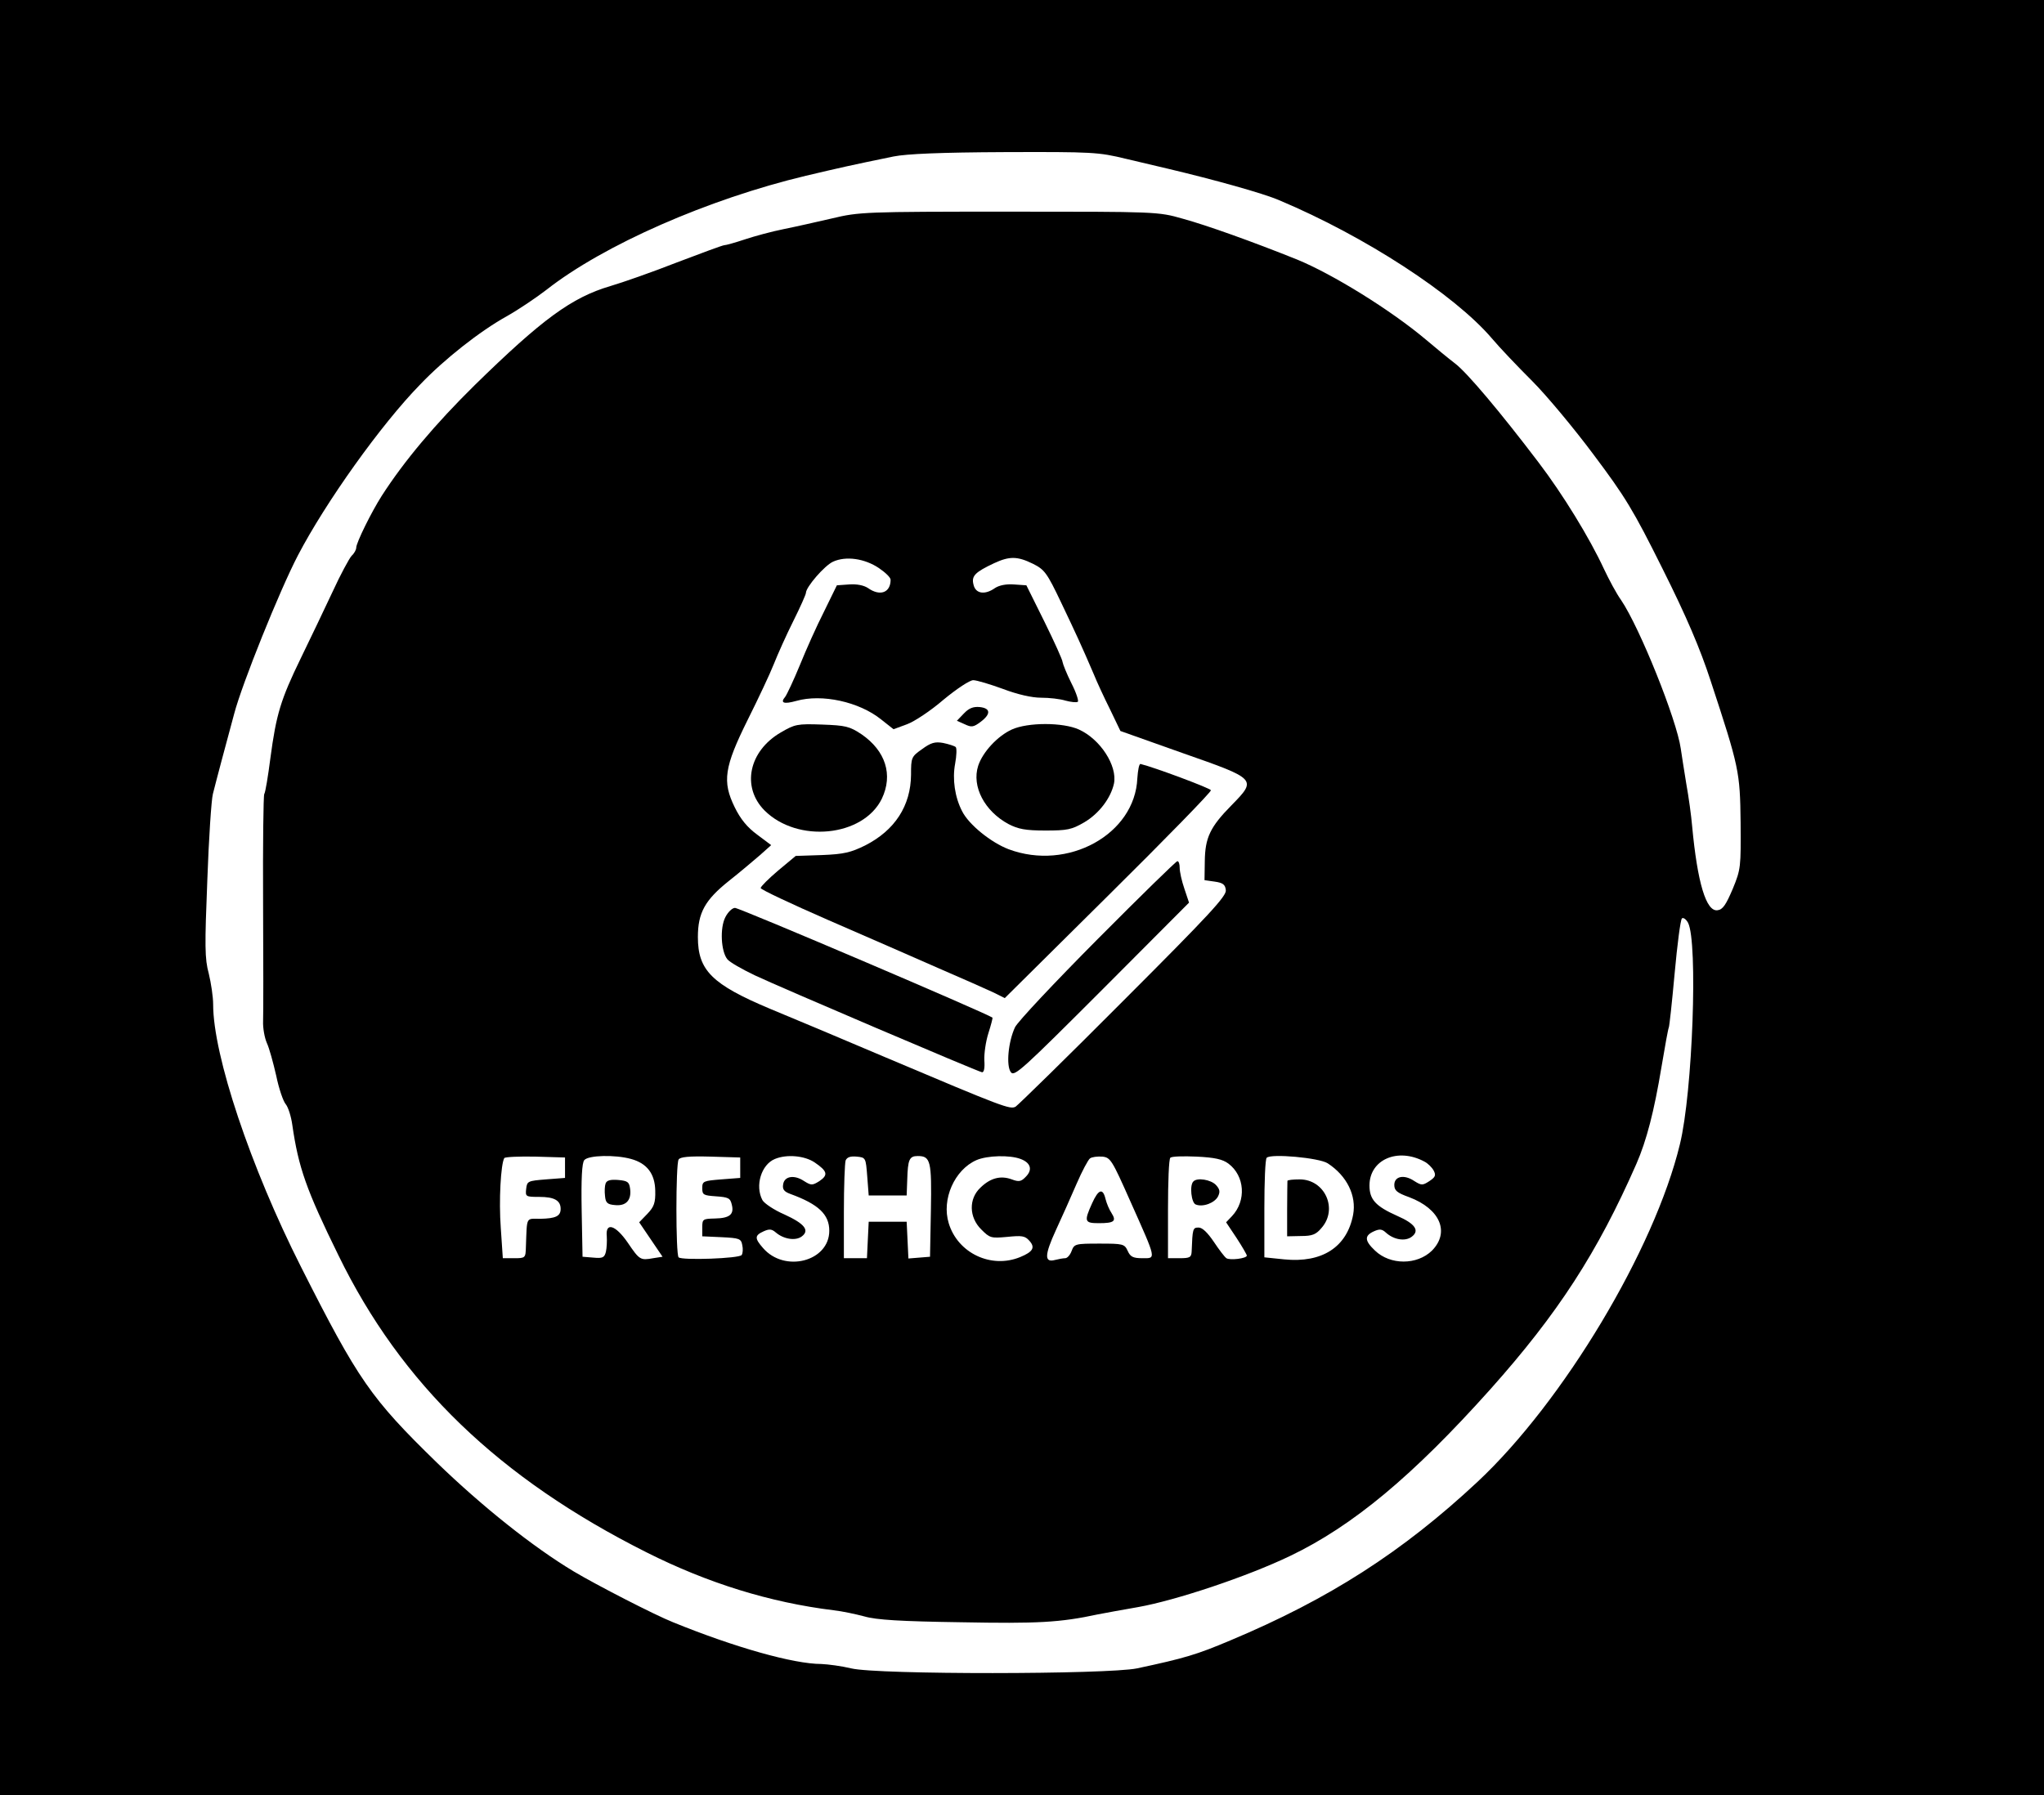  <svg version="1.0" xmlns="http://www.w3.org/2000/svg" width="700pt" height="615pt" viewBox="0 0 700 615" preserveAspectRatio="xMidYMid meet">
<g transform="translate(0,615) scale(0.1,-0.1)" fill="#000000" stroke="none">
<path d="M0 3075 l0 -3075 3500 0 3500 0 0 3075 0 3075 -3500 0 -3500 0 0
-3075z m3856 2531 c54 -13 119 -28 144 -34 156 -37 326 -84 381 -108 293 -123
600 -323 728 -473 26 -31 88 -96 138 -146 49 -49 144 -163 211 -253 108 -144
135 -188 236 -391 82 -164 128 -272 164 -382 98 -298 101 -312 103 -487 1
-152 1 -159 -27 -227 -23 -54 -34 -71 -52 -73 -39 -6 -69 95 -87 288 -3 36
-12 101 -20 145 -7 44 -16 99 -19 121 -14 99 -140 413 -204 508 -16 22 -42 71
-59 107 -49 106 -141 256 -224 365 -132 174 -246 309 -286 339 -21 16 -66 53
-99 81 -121 102 -320 225 -442 275 -152 61 -308 117 -392 140 -84 24 -89 24
-595 24 -494 0 -513 -1 -605 -23 -52 -12 -127 -29 -167 -37 -40 -8 -99 -24
-132 -35 -33 -11 -65 -20 -71 -20 -5 0 -78 -27 -162 -59 -84 -33 -187 -69
-228 -81 -132 -39 -233 -113 -464 -339 -135 -133 -242 -260 -319 -380 -35 -55
-87 -160 -87 -177 0 -7 -7 -20 -16 -28 -8 -9 -38 -64 -65 -123 -28 -60 -77
-162 -109 -228 -69 -142 -84 -192 -104 -342 -8 -62 -17 -117 -21 -123 -3 -5
-5 -173 -4 -372 1 -200 1 -382 0 -406 -1 -23 5 -57 13 -75 8 -17 22 -68 32
-112 9 -44 24 -88 33 -98 8 -10 18 -41 22 -70 21 -146 48 -223 158 -447 215
-441 550 -764 1056 -1018 209 -105 421 -171 640 -198 28 -3 75 -13 105 -21 41
-12 125 -17 330 -20 264 -5 340 -1 470 27 25 5 87 16 138 25 129 23 372 104
520 175 215 103 421 275 685 570 233 261 368 470 501 773 35 80 61 181 86 332
12 72 23 132 25 135 2 3 11 86 20 185 9 99 20 184 25 189 4 4 14 -2 21 -15 34
-65 16 -580 -28 -759 -87 -360 -399 -881 -693 -1156 -258 -241 -510 -402 -846
-543 -116 -49 -156 -61 -320 -96 -102 -21 -889 -22 -979 0 -33 8 -79 14 -102
15 -95 0 -297 57 -508 143 -63 25 -263 128 -340 174 -140 84 -314 223 -468
372 -227 221 -270 283 -466 671 -173 342 -301 725 -301 899 0 26 -7 73 -15
106 -14 51 -14 94 -5 320 5 143 14 276 19 295 5 19 18 71 30 115 12 44 31 116
43 160 27 103 156 423 218 542 96 184 286 450 419 586 83 87 205 183 297 234
39 22 100 63 135 90 196 154 554 311 889 391 119 28 149 35 300 66 45 9 161
14 381 15 301 1 321 0 415 -23z m-846 -1402 c22 -15 40 -32 40 -40 0 -44 -36
-58 -78 -28 -14 9 -38 14 -64 12 l-42 -3 -44 -90 c-25 -49 -62 -132 -83 -184
-21 -51 -44 -100 -50 -108 -18 -21 -5 -26 38 -14 88 25 215 -3 290 -63 l43
-34 46 17 c25 9 81 46 125 84 46 38 90 67 102 67 12 0 58 -14 102 -30 50 -19
99 -30 130 -30 28 0 65 -4 84 -10 19 -5 37 -7 42 -4 4 2 -5 31 -22 64 -16 32
-29 65 -30 72 0 7 -28 69 -62 138 l-62 125 -43 3 c-26 2 -50 -3 -64 -12 -35
-25 -67 -20 -74 11 -8 30 5 43 71 74 52 24 79 24 132 -2 40 -20 48 -30 97
-133 51 -107 70 -148 112 -246 10 -25 35 -79 55 -119 l36 -75 214 -76 c254
-89 254 -89 166 -179 -73 -74 -90 -111 -91 -191 l-1 -65 35 -5 c28 -4 36 -10
38 -29 3 -20 -55 -83 -350 -378 -194 -195 -361 -358 -370 -364 -19 -10 -39 -3
-443 168 -143 61 -322 136 -397 167 -200 84 -248 132 -248 246 0 83 24 127
107 193 38 30 85 70 106 88 l38 34 -48 36 c-34 25 -57 53 -77 94 -43 88 -36
137 45 300 36 72 76 157 89 190 13 33 43 100 67 148 24 48 43 91 43 96 0 20
64 94 93 107 44 20 108 11 157 -22z m1868 -2033 c12 -6 26 -20 32 -31 8 -16 6
-22 -15 -36 -23 -15 -27 -15 -51 0 -35 24 -69 17 -69 -13 0 -19 9 -27 51 -42
106 -40 140 -120 78 -183 -51 -50 -143 -50 -195 0 -36 34 -37 51 -4 66 20 9
28 8 42 -5 27 -24 65 -30 87 -14 29 21 13 45 -49 72 -74 33 -95 56 -95 104 0
89 97 131 188 82z m-2943 -21 l0 -35 -65 -5 c-62 -5 -65 -6 -68 -32 -3 -27 -2
-28 45 -28 51 0 73 -12 73 -41 0 -25 -17 -33 -70 -34 -50 0 -45 10 -49 -97 -1
-37 -2 -38 -40 -38 l-39 0 -7 104 c-7 93 0 218 12 239 3 4 50 6 106 5 l102 -3
0 -35z m226 30 c55 -15 82 -51 83 -109 1 -41 -4 -55 -27 -79 l-28 -29 40 -59
40 -59 -32 -5 c-44 -8 -47 -6 -87 53 -42 61 -77 72 -72 22 1 -16 0 -40 -3 -53
-5 -20 -11 -23 -43 -20 l-37 3 -3 159 c-2 108 1 163 9 172 14 17 106 19 160 4z
m374 -30 l0 -35 -65 -5 c-61 -5 -65 -6 -65 -30 0 -23 4 -25 47 -28 42 -3 49
-6 54 -28 9 -34 -7 -47 -58 -48 -41 -1 -43 -2 -43 -31 l0 -30 66 -3 c61 -3 67
-5 71 -27 3 -13 2 -28 -2 -34 -7 -12 -205 -19 -216 -8 -10 10 -10 319 0 335 5
9 36 12 109 10 l102 -3 0 -35z m255 18 c44 -30 47 -43 16 -64 -24 -15 -28 -15
-52 0 -34 23 -68 17 -72 -11 -3 -17 3 -25 25 -33 96 -35 133 -70 133 -126 0
-105 -153 -145 -227 -59 -29 33 -29 43 2 57 20 9 28 8 42 -4 27 -23 67 -29 88
-14 29 21 11 44 -59 76 -35 15 -69 38 -75 49 -26 49 -4 122 43 141 41 17 102
11 136 -12z m180 -48 l5 -65 65 0 65 0 2 54 c2 69 7 81 36 81 44 0 48 -17 45
-186 l-3 -159 -37 -3 -37 -3 -3 63 -3 63 -65 0 -65 0 -3 -62 -3 -63 -39 0 -40
0 0 159 c0 88 3 167 6 176 5 11 16 15 38 13 31 -3 31 -4 36 -68z m525 60 c35
-13 42 -37 18 -61 -16 -17 -24 -18 -48 -9 -38 14 -73 5 -107 -28 -41 -38 -40
-102 3 -144 29 -29 33 -30 88 -25 50 5 61 4 76 -13 21 -23 13 -38 -31 -56 -99
-41 -214 13 -245 116 -25 82 20 183 95 216 37 16 114 18 151 4z m376 -145 c91
-204 89 -195 41 -195 -32 0 -41 5 -50 25 -11 24 -16 25 -97 25 -82 0 -86 -1
-95 -25 -5 -14 -15 -25 -22 -25 -7 0 -23 -3 -35 -6 -37 -10 -36 17 3 102 20
43 52 115 71 159 19 44 40 83 46 87 7 5 25 7 42 6 28 -3 33 -11 96 -153z m336
129 c56 -42 62 -127 12 -180 l-20 -21 36 -54 c19 -29 35 -57 35 -60 0 -10 -58
-17 -70 -9 -6 4 -25 29 -43 56 -21 31 -39 49 -52 49 -20 0 -21 -3 -24 -82 -1
-20 -6 -23 -41 -23 l-40 0 0 168 c0 93 3 172 8 176 4 5 44 6 90 4 62 -3 89 -9
109 -24z m340 1 c66 -43 99 -111 87 -176 -21 -111 -106 -166 -236 -153 l-68 7
0 167 c0 91 3 170 8 174 14 15 180 0 209 -19z"></path>
<path d="M3301 3706 l-24 -25 27 -12 c23 -11 30 -10 54 8 36 27 35 47 -3 51
-22 2 -37 -4 -54 -22z"></path>
<path d="M2674 3641 c-110 -64 -135 -187 -56 -267 113 -113 338 -91 402 40 39
82 13 164 -70 221 -41 27 -54 30 -135 33 -85 3 -93 1 -141 -27z"></path>
<path d="M3465 3651 c-48 -22 -99 -76 -115 -124 -23 -71 22 -156 104 -200 33
-17 58 -22 126 -22 75 0 90 3 133 28 51 30 91 83 102 133 12 61 -47 152 -120
185 -55 25 -175 25 -230 0z"></path>
<path d="M3158 3584 c-37 -26 -38 -29 -38 -88 -1 -106 -55 -190 -157 -242 -49
-24 -72 -30 -148 -33 l-90 -3 -60 -50 c-33 -28 -60 -55 -60 -60 0 -5 104 -54
230 -109 127 -55 298 -130 380 -166 83 -36 167 -73 188 -83 l38 -19 355 352
c195 193 353 355 351 360 -2 7 -195 79 -241 90 -5 1 -9 -21 -11 -49 -8 -192
-238 -319 -441 -243 -60 23 -136 84 -159 130 -25 48 -34 110 -24 163 5 27 6
53 2 57 -5 4 -24 10 -43 14 -28 5 -42 1 -72 -21z"></path>
<path d="M3759 2933 c-147 -148 -274 -283 -283 -302 -23 -49 -31 -132 -14
-154 12 -16 41 11 312 282 l298 299 -16 48 c-9 26 -16 58 -16 71 0 13 -3 23
-8 23 -4 0 -127 -120 -273 -267z"></path>
<path d="M2484 3008 c-19 -37 -15 -117 7 -144 8 -10 50 -34 94 -55 89 -42 762
-329 778 -332 7 -1 10 15 8 41 -1 23 5 65 14 93 9 28 15 52 14 53 -20 15 -866
376 -882 376 -9 0 -24 -14 -33 -32z"></path>
<path d="M2074 2096 c-3 -8 -4 -27 -2 -43 2 -23 8 -29 34 -31 37 -4 57 16 52
55 -3 24 -8 28 -41 31 -26 2 -39 -1 -43 -12z"></path>
<path d="M3740 2028 c-28 -62 -26 -68 23 -68 53 0 61 7 44 34 -8 12 -17 33
-21 49 -9 38 -24 34 -46 -15z"></path>
<path d="M4087 2103 c-14 -13 -7 -74 8 -79 24 -10 64 5 76 27 8 16 7 25 -7 40
-17 18 -64 26 -77 12z"></path>
<path d="M4409 2105 c0 -3 -1 -47 -1 -97 l0 -93 47 1 c39 0 52 5 71 28 57 65
11 166 -75 166 -23 0 -41 -2 -42 -5z"></path>
</g>
</svg>